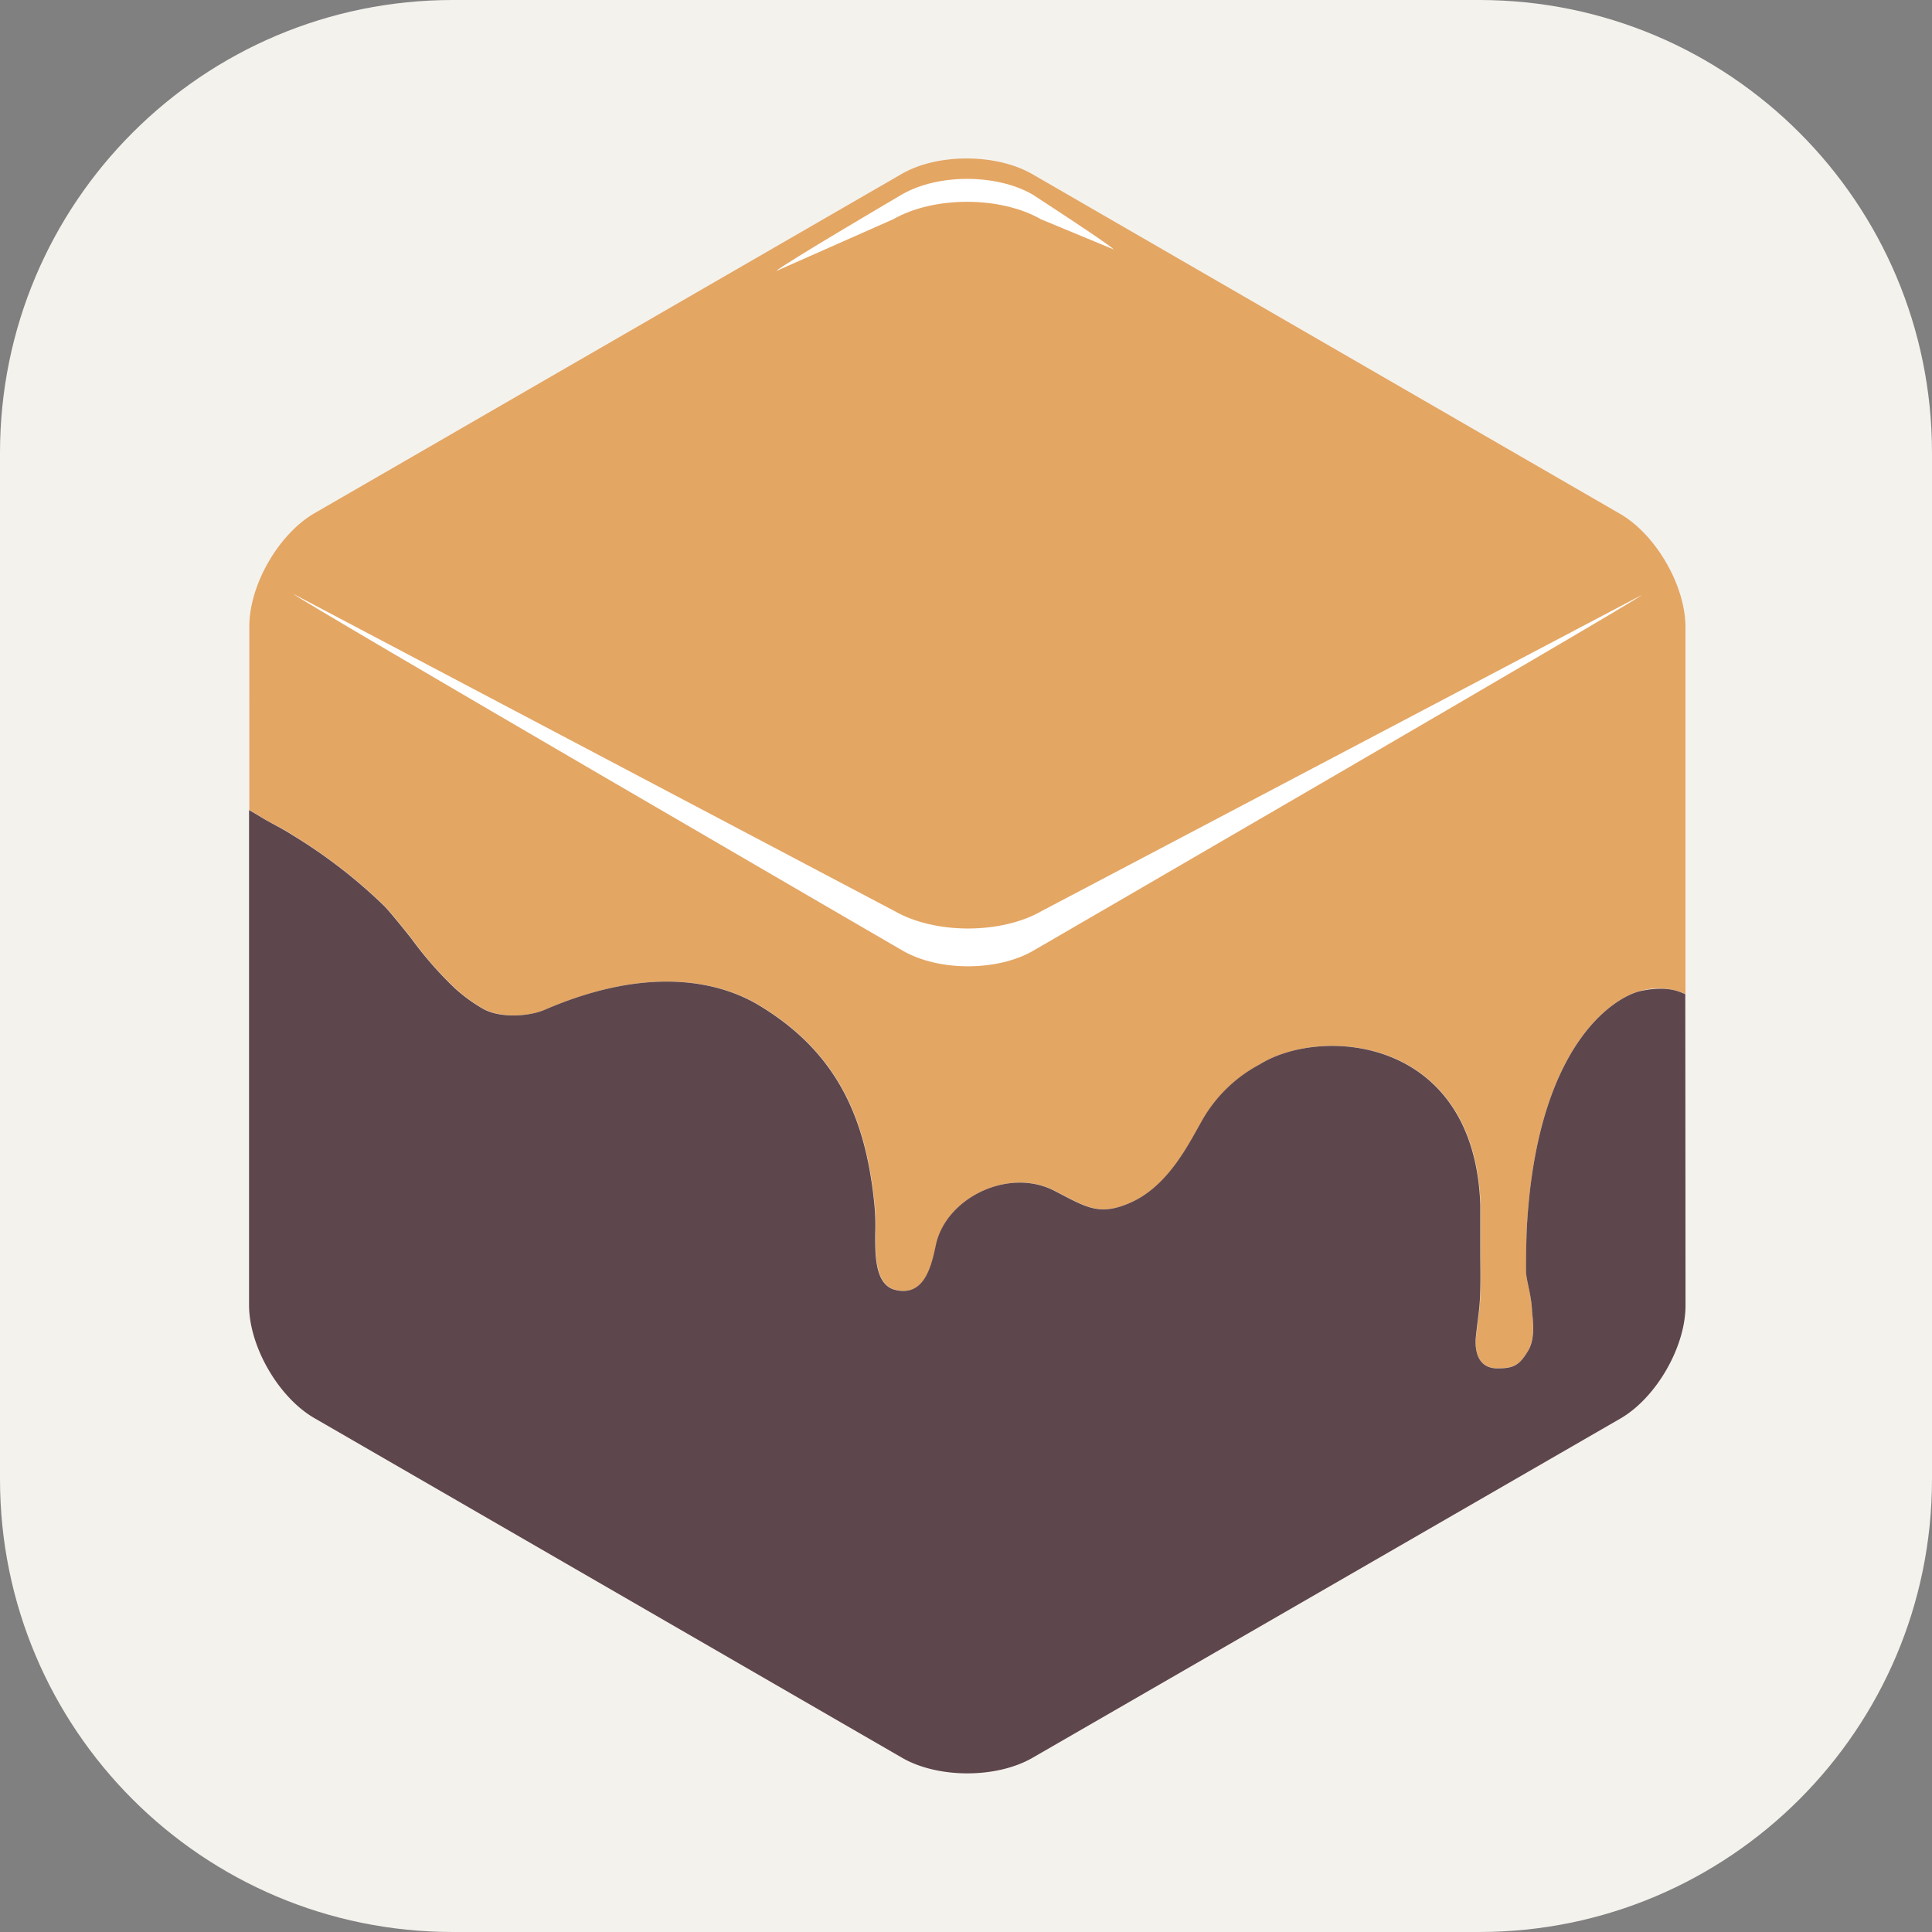 <svg xmlns="http://www.w3.org/2000/svg" width="256" height="256" fill="none"><rect width="100%" height="100%" fill="#808080" stroke="none"/><path fill="#F4F2ED" d="M196 0H60C26.863 0 0 26.863 0 60v136c0 33.137 26.863 60 60 60h136c33.137 0 60-26.863 60-60V60c0-33.137-26.863-60-60-60"/><path fill="#E4A663" d="M198.42 181.309c2.23 0 3-.52 4.06-2.33s.55-4.75.51-5.55c-.1-1.76-.69-3.72-.77-4.7 0-.6 0-4.43.09-6 1.34-24.84 12-30.75 15.08-31.42a8.6 8.6 0 0 1 5.94.4v-48.62c0-5.49-3.9-12.24-8.66-15l-77.86-45c-4.8-2.78-12.63-2.78-17.35-.03l-77.78 44.94c-4.75 2.75-8.65 9.5-8.64 15v9.82a1 1 0 0 0 0 .17v14.34c.45.25.9.51 1.35.79 1.51 1 3 1.55 4.52 2.6a68.5 68.5 0 0 1 12 9.28c.71.68 3.08 3.66 3.64 4.36a48 48 0 0 0 5.78 6.6 21 21 0 0 0 3.85 2.78c2.29 1.19 6.07.92 8 .07 14.82-6.42 24.12-3.2 28.41-.62 10.61 6.37 14.15 15.28 15.28 26.1.148 1.401.195 2.812.14 4.22 0 2.57-.09 6.7 2.62 7.39 3.89 1 4.83-3.16 5.41-5.92 1.31-6.25 9.63-10.35 15.72-7.2 4.2 2.17 5.92 3.4 10.07 1.57 5.19-2.29 7.87-8.12 9.68-11.22a19 19 0 0 1 7.48-7.12c8.1-5.05 28.46-3.74 29.2 18.7v6.24c0 2.14.07 4.23-.07 6.44-.09 1.47-.35 3-.49 4.51-.04 0-.8 4.39 2.79 4.41"/><path fill="#5E464D" d="M223.31 131.719c-.55-.17-2.15-1.22-5.92-.4-3.09.67-13.74 6.58-15.08 31.42-.08 1.53-.13 5.36-.09 6 .08 1 .67 2.94.77 4.7 0 .8.61 3.7-.51 5.55s-1.83 2.34-4.06 2.33c-3.59 0-2.83-4.41-2.83-4.41.14-1.49.4-3 .49-4.51.14-2.21.07-4.3.07-6.44v-6.24c-.74-22.44-21.1-23.75-29.2-18.7a19 19 0 0 0-7.48 7.12c-1.81 3.1-4.49 8.93-9.68 11.22-4.15 1.83-5.87.6-10.07-1.57-6.09-3.15-14.41.95-15.72 7.2-.58 2.76-1.52 6.91-5.41 5.92-2.71-.69-2.62-4.82-2.62-7.39a29 29 0 0 0-.14-4.22c-1.13-10.82-4.67-19.73-15.28-26.1-4.29-2.58-13.59-5.8-28.41.62-2 .85-5.74 1.12-8-.07a21 21 0 0 1-3.85-2.78 48 48 0 0 1-5.78-6.6c-.56-.7-2.93-3.68-3.64-4.36a68.5 68.5 0 0 0-12-9.28c-1.52-1-3-1.64-4.52-2.6-.45-.28-.9-.54-1.35-.79v65.57c0 5.5 3.9 12.25 8.66 15l77.86 45c4.76 2.76 12.55 2.76 17.31 0l77.87-44.94c4.76-2.75 8.65-9.5 8.64-15z"/><path fill="#fff" d="M138.06 120.699c-5.38 3.11-14.19 3.11-19.57 0l-79.62-42c.9.89 80.74 47.27 80.74 47.27 4.76 2.76 12.55 2.76 17.31 0 0 0 79.73-46.24 80.63-47.13zm-19.7-91.65c5.39-3.08 14.19-3.08 19.58.01l9.65 4c-.9-.89-10.78-7.29-10.78-7.29-4.76-2.75-12.54-2.76-17.3 0 0 0-15.78 9.27-16.67 10.15z"/></svg>